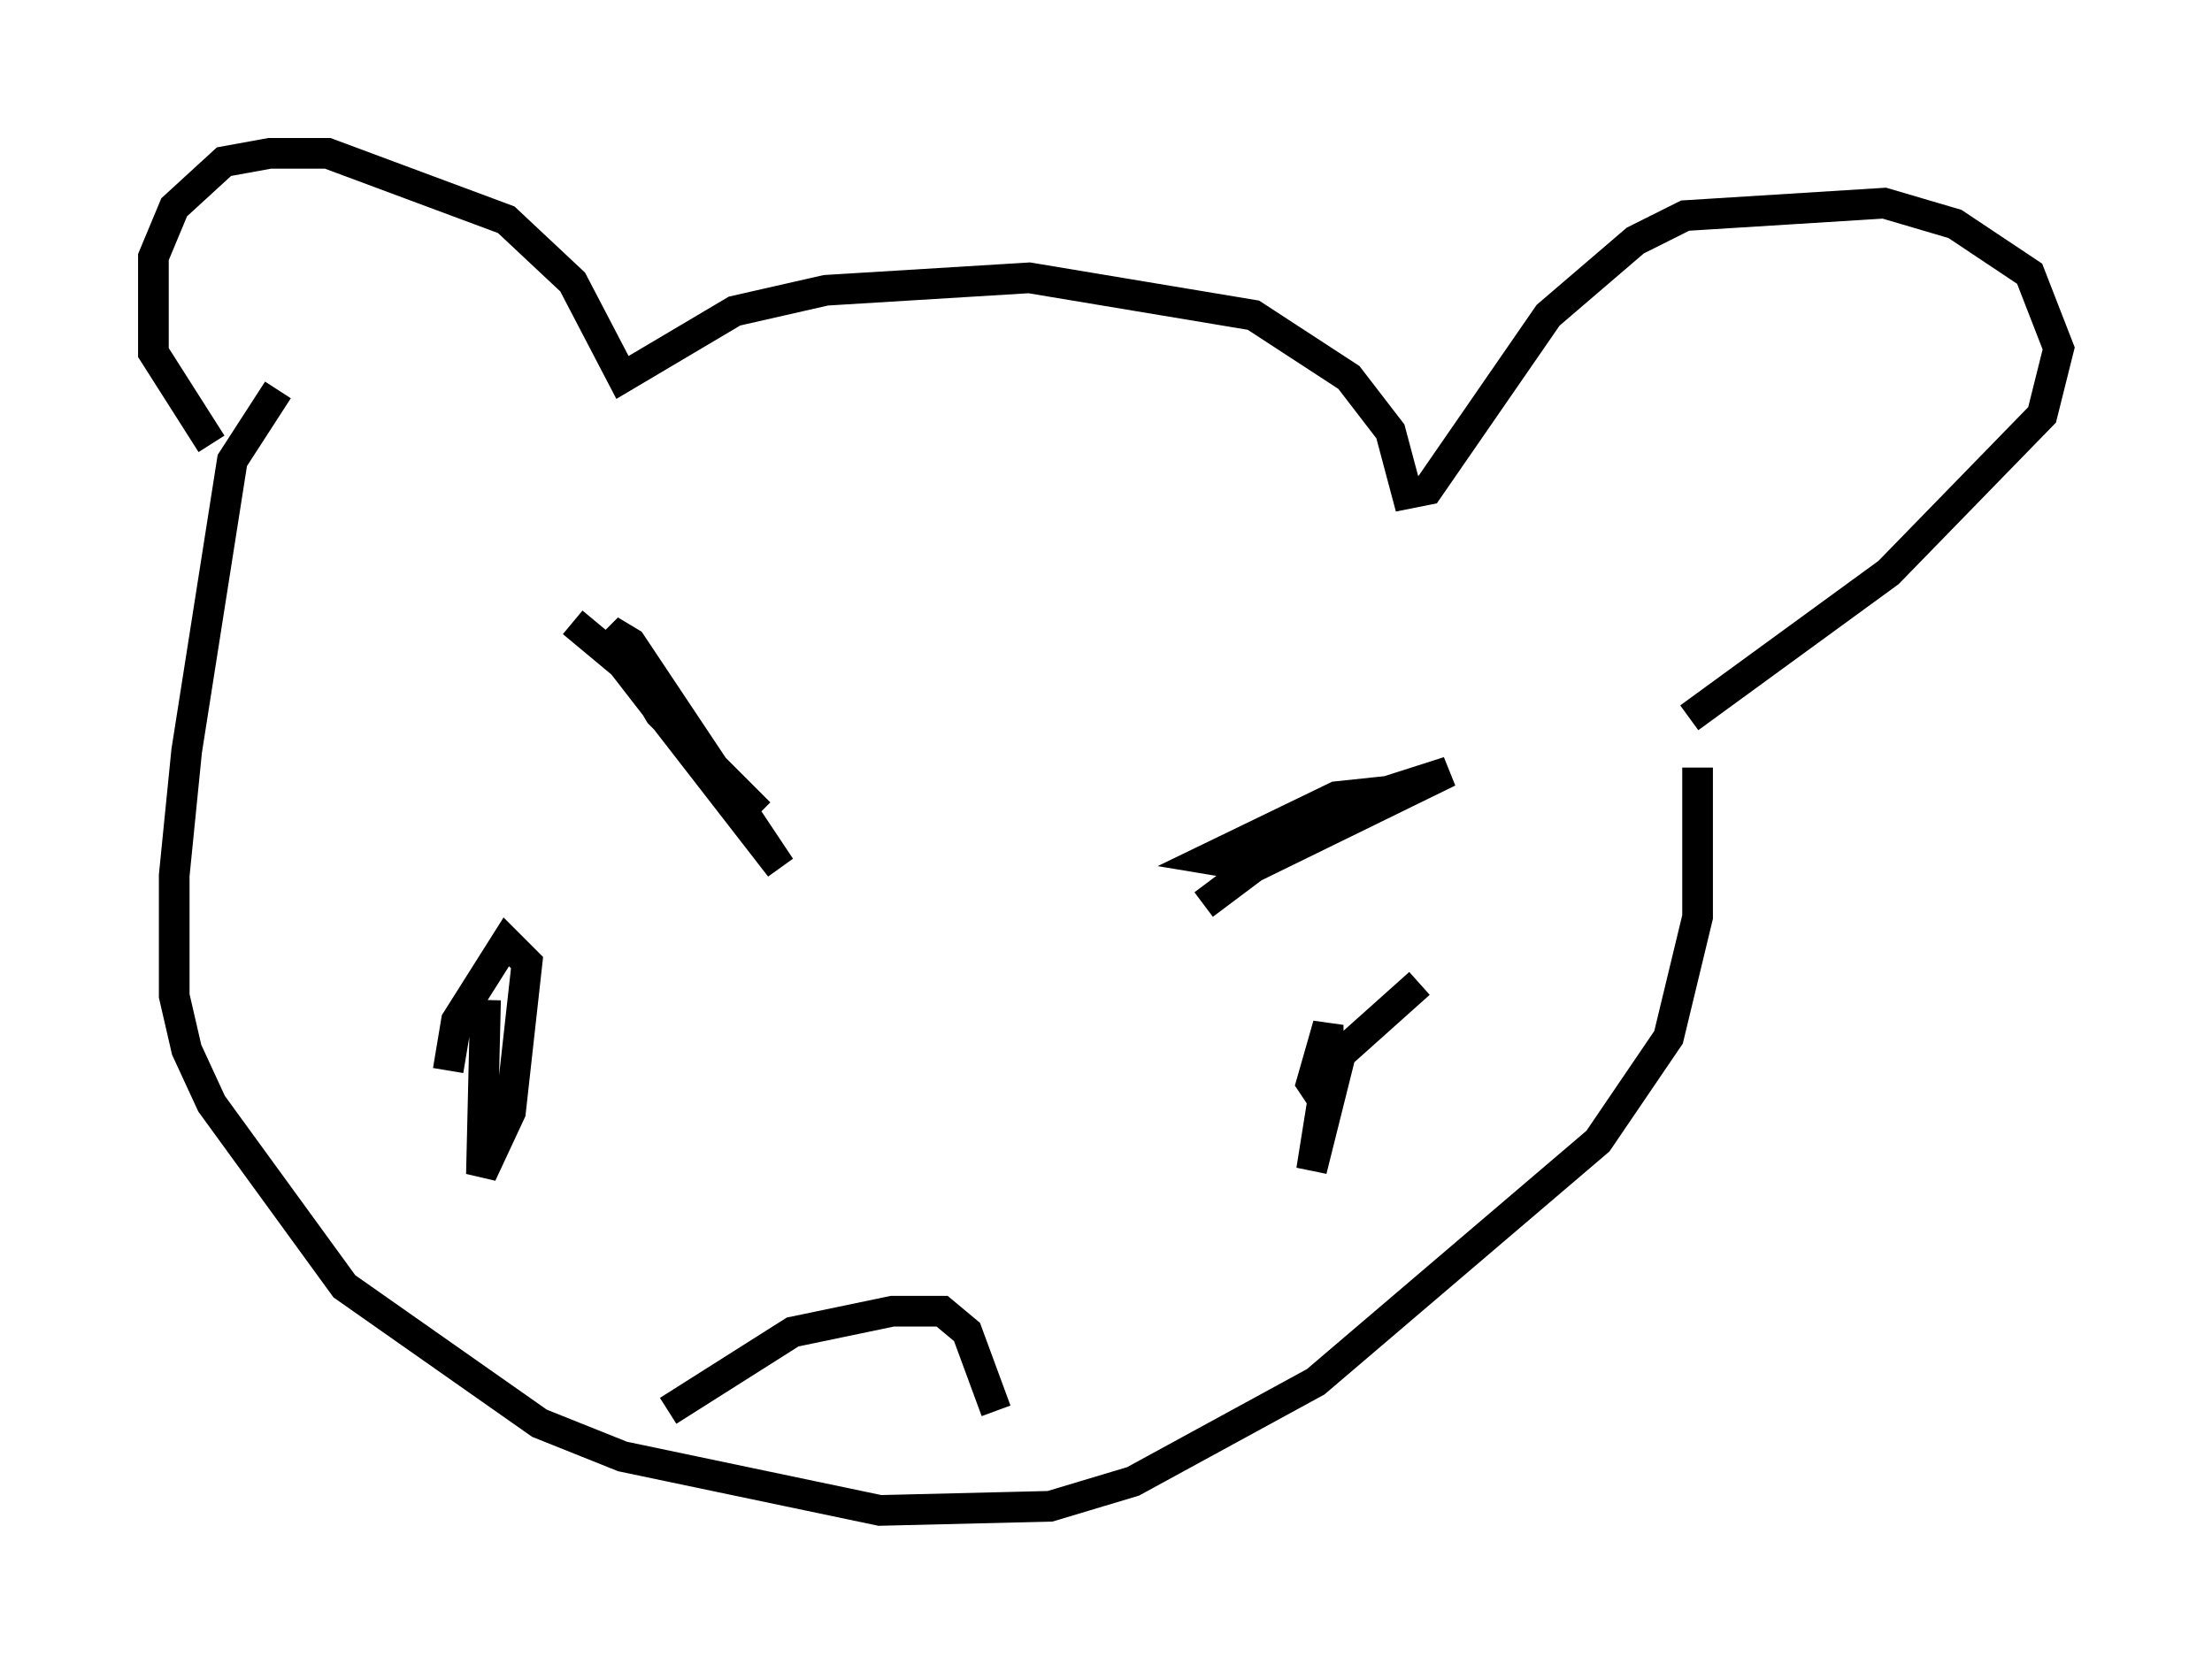 <?xml version="1.0" encoding="utf-8" ?>
<svg baseProfile="full" height="54.249" version="1.1" width="72.11" xmlns="http://www.w3.org/2000/svg" xmlns:ev="http://www.w3.org/2001/xml-events" xmlns:xlink="http://www.w3.org/1999/xlink"><defs /><rect fill="white" height="54.249" width="72.11" x="0" y="0" /><path d="M8.789, 15.013 m-1.894, -0.541 l-1.894, -2.977 0.0, -3.112 l0.677, -1.624 1.624, -1.488 l1.488, -0.271 1.894, 0.0 l5.819, 2.165 2.165, 2.03 l1.624, 3.112 3.654, -2.165 l2.977, -0.677 6.631, -0.406 l7.307, 1.218 3.112, 2.03 l1.353, 1.759 0.541, 2.03 l0.677, -0.135 3.924, -5.683 l2.842, -2.436 1.624, -0.812 l6.495, -0.406 2.3, 0.677 l2.436, 1.624 0.947, 2.436 l-0.541, 2.165 -5.007, 5.142 l-6.495, 4.736 m-46.008, -10.69 l-1.488, 2.3 -1.488, 9.472 l-0.406, 4.059 0.0, 3.924 l0.406, 1.759 0.812, 1.759 l4.33, 5.954 6.36, 4.465 l2.706, 1.083 8.39, 1.759 l5.548, -0.135 2.706, -0.812 l5.954, -3.248 9.202, -7.848 l2.3, -3.383 0.947, -3.924 l0.0, -4.871 m-36.671, -4.736 l1.624, 1.353 5.142, 6.631 l-4.871, -7.307 -0.677, -0.406 l1.624, 2.706 3.248, 3.248 m21.38, -0.812 l-2.571, 0.271 -4.195, 2.03 l0.812, 0.135 3.654, -1.894 l3.383, -1.083 -6.36, 3.112 l-1.624, 1.218 m7.036, 2.571 l-2.571, 2.3 -0.947, 3.789 l0.541, -3.383 0.0, -1.353 l-0.541, 1.894 0.271, 0.406 m-27.199, -3.112 l-0.135, 5.683 0.947, -2.03 l0.541, -4.871 -0.677, -0.677 l-1.624, 2.571 -0.271, 1.624 m7.172, 11.096 l4.059, -2.571 3.248, -0.677 l1.624, 0.0 0.812, 0.677 l0.947, 2.571 " fill="none" stroke="black" stroke-width="1" /></svg>